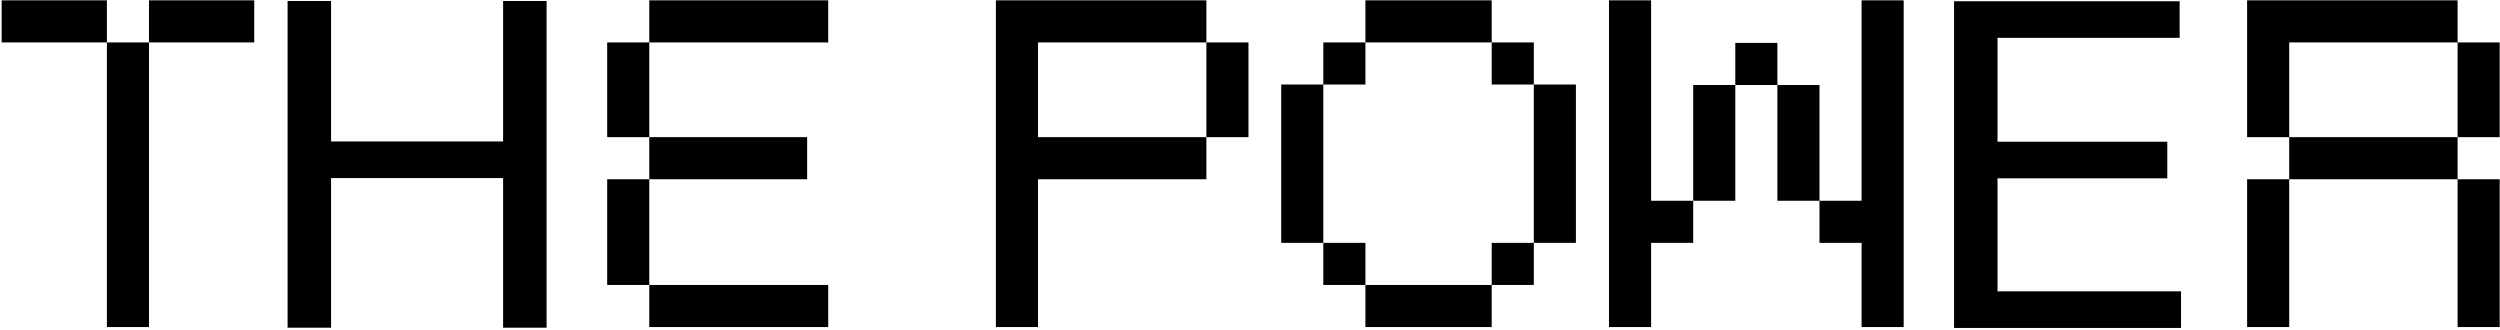 <svg width="902" height="119" viewBox="0 0 902 119" fill="none" xmlns="http://www.w3.org/2000/svg">
<path d="M435.261 0.121V15.31H374.506V49.485H435.261V64.674H374.506V118H359.317V0.121H435.261ZM435.261 49.485V15.31H450.45V49.485H435.261Z" fill="black"/>
<path d="M492.641 15.31V30.499H477.452V15.31H492.641ZM462.264 87.622V30.499H477.452V87.622H462.264ZM477.452 102.811V87.622H492.641V102.811H477.452ZM492.641 118V102.811H538.208V118H492.641ZM492.641 15.31V0.121H538.208V15.31H492.641ZM538.208 102.811V87.622H553.397V102.811H538.208ZM538.208 30.499V15.31H553.397V30.499H538.208ZM553.397 87.622V30.499H568.585V87.622H553.397Z" fill="black"/>
<path d="M671.66 118V87.622H656.471V72.433H671.66V0.121H686.848V118H671.66ZM580.526 118V0.121H595.715V72.433H610.904V87.622H595.715V118H580.526ZM610.904 72.433V30.664H626.093V72.433H610.904ZM626.093 30.664V15.475H641.282V30.664H626.093ZM641.282 72.433V30.664H656.471V72.433H641.282Z" fill="black"/>
<path d="M38.566 0.121V15.31H0.594V0.121H38.566ZM38.566 118V15.31H53.755V118H38.566ZM53.755 15.31V0.121H91.728V15.31H53.755Z" fill="black"/>
<path d="M705.022 0.445H786.414V13.652H720.706V51.129H781.957V64.337H720.706V105.116H786.91V118.323H705.022V0.445Z" fill="black"/>
<path d="M103.762 0.356H119.446V51.04H181.522V0.356H197.206V118.234H181.522V64.248H119.446V118.234H103.762V0.356Z" fill="black"/>
<path d="M219.072 102.811V64.674H234.261V102.811H219.072ZM219.072 49.485V15.31H234.261V49.485H219.072ZM234.261 118V102.811H298.814V118H234.261ZM234.261 64.674V49.485H291.219V64.674H234.261ZM234.261 15.31V0.121H298.814V15.31H234.261Z" fill="black"/>
<path d="M825.945 118H810.757V64.674H825.945V118ZM810.757 49.485V0.121H886.701V15.31H825.945V49.485H810.757ZM825.945 64.674V49.485H886.701V64.674H825.945ZM886.701 118V64.674H901.89V118H886.701ZM886.701 49.485V15.31H901.89V49.485H886.701Z" fill="black"/>
</svg>
